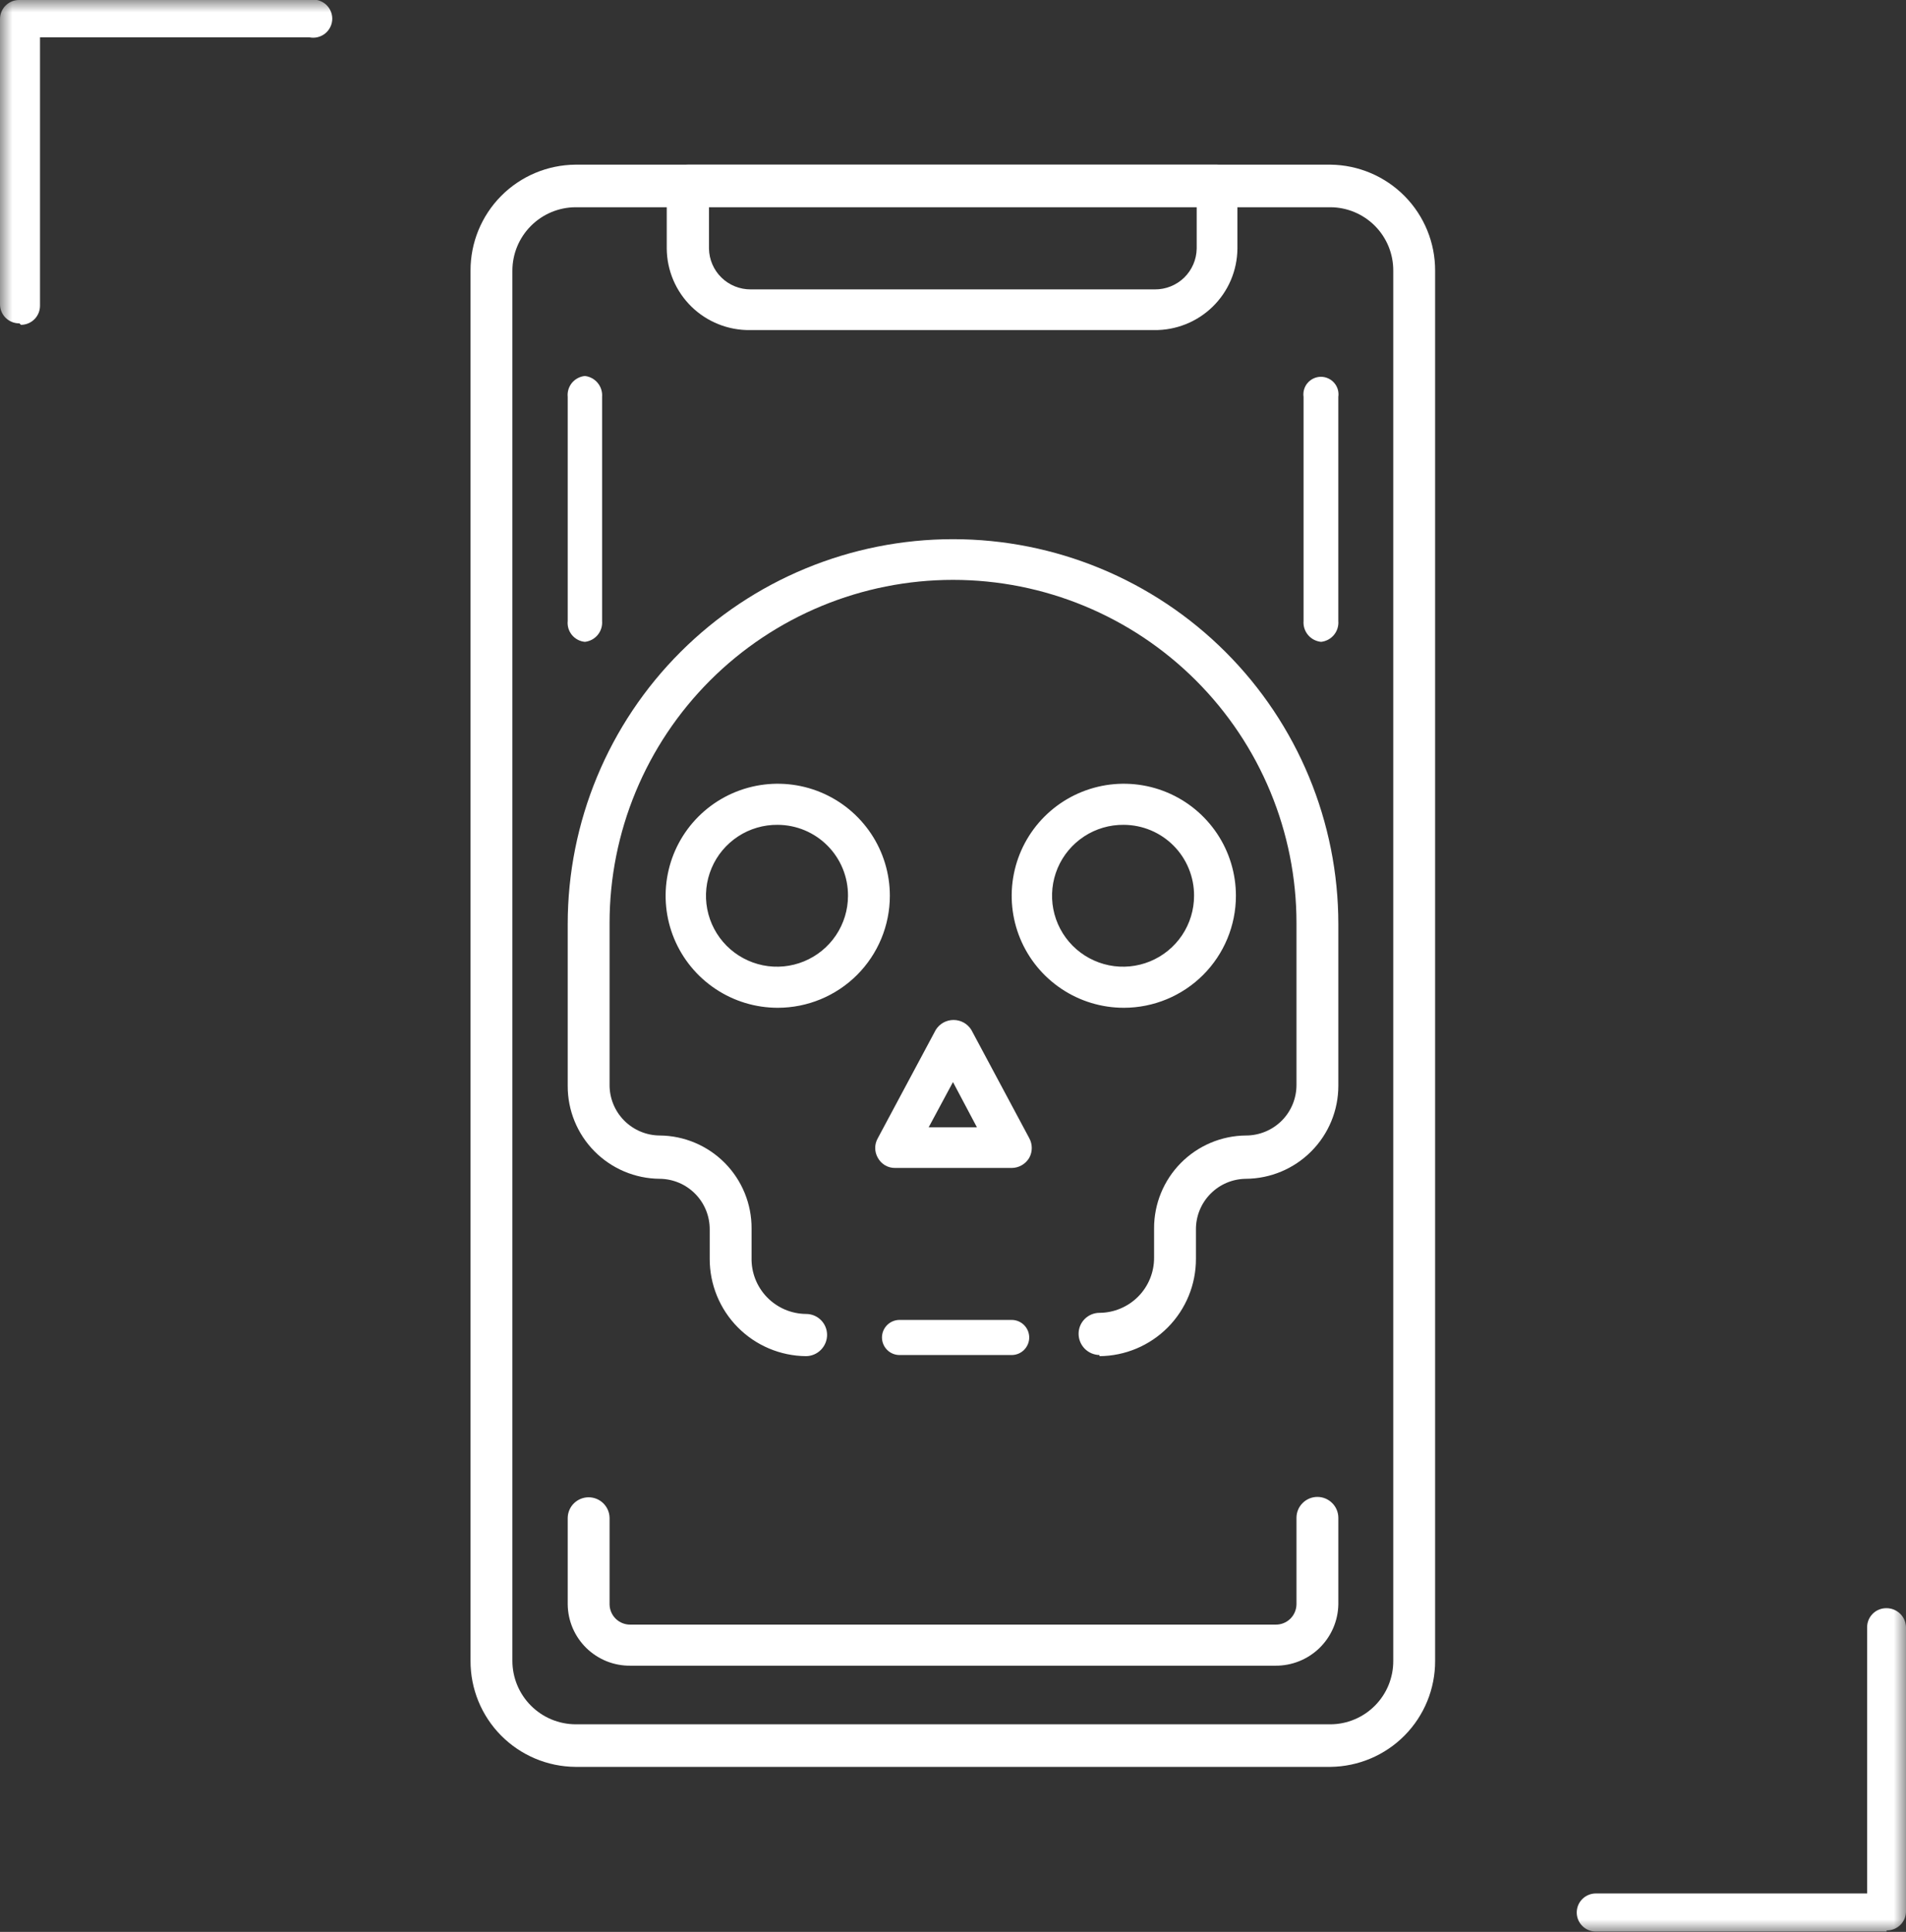 <svg width="76" height="77" viewBox="0 0 76 77" fill="none" xmlns="http://www.w3.org/2000/svg">
<rect x="0" y="0" width="76" height="77" fill="#333333" stroke="none"/>
<g clip-path="url(#clip0_21_6049)">
<mask id="mask0_21_6049" style="mask-type:luminance" maskUnits="userSpaceOnUse" x="0" y="0" width="76" height="77">
<path d="M76 0H0V77H76V0Z" fill="white"/>
</mask>
<g mask="url(#mask0_21_6049)">
<path d="M43.842 54.007C43.62 54.003 43.407 53.912 43.251 53.754C43.095 53.595 43.008 53.381 43.008 53.159C43.008 53.049 43.029 52.941 43.071 52.84C43.113 52.739 43.175 52.647 43.252 52.57C43.33 52.492 43.422 52.431 43.523 52.389C43.624 52.347 43.733 52.325 43.842 52.325C44.13 52.324 44.414 52.265 44.679 52.153C44.944 52.041 45.185 51.879 45.387 51.674C45.589 51.47 45.749 51.227 45.857 50.961C45.965 50.695 46.02 50.41 46.018 50.123V48.962C46.014 47.986 46.398 47.048 47.085 46.353C47.772 45.659 48.706 45.264 49.684 45.257C49.949 45.257 50.212 45.204 50.457 45.102C50.702 45 50.925 44.851 51.112 44.663C51.299 44.475 51.447 44.251 51.547 44.006C51.647 43.761 51.697 43.498 51.696 43.233V36.789C51.696 33.161 50.253 29.683 47.684 27.118C45.116 24.553 41.633 23.112 38.001 23.112C34.369 23.112 30.885 24.553 28.317 27.118C25.749 29.683 24.306 33.161 24.306 36.789V43.233C24.304 43.496 24.354 43.758 24.453 44.002C24.552 44.247 24.699 44.47 24.884 44.657C25.07 44.846 25.291 44.995 25.534 45.098C25.777 45.201 26.038 45.255 26.303 45.257C27.28 45.264 28.215 45.659 28.902 46.353C29.589 47.048 29.973 47.986 29.968 48.962V50.123C29.96 50.414 30.011 50.704 30.116 50.975C30.222 51.246 30.381 51.494 30.583 51.703C30.786 51.912 31.029 52.079 31.297 52.194C31.564 52.308 31.853 52.368 32.144 52.37C32.365 52.37 32.578 52.458 32.734 52.614C32.891 52.77 32.979 52.983 32.979 53.203C32.979 53.426 32.891 53.639 32.735 53.798C32.579 53.957 32.367 54.048 32.144 54.052C31.119 54.044 30.139 53.631 29.419 52.903C28.698 52.175 28.296 51.191 28.299 50.168V49.007C28.301 48.743 28.251 48.481 28.152 48.237C28.053 47.992 27.906 47.77 27.721 47.582C27.535 47.394 27.315 47.244 27.071 47.141C26.828 47.039 26.567 46.985 26.303 46.983C25.325 46.975 24.39 46.581 23.703 45.886C23.016 45.191 22.633 44.254 22.637 43.277V36.833C22.637 32.764 24.255 28.861 27.137 25.984C30.018 23.106 33.926 21.49 38.001 21.49C42.075 21.49 45.983 23.106 48.865 25.984C51.746 28.861 53.365 32.764 53.365 36.833V43.277C53.365 44.255 52.978 45.193 52.288 45.887C51.599 46.581 50.663 46.975 49.684 46.983C49.42 46.985 49.158 47.039 48.915 47.141C48.672 47.244 48.451 47.394 48.266 47.582C48.08 47.77 47.934 47.992 47.834 48.237C47.735 48.481 47.685 48.743 47.687 49.007V50.168C47.691 51.191 47.288 52.175 46.568 52.903C45.847 53.631 44.867 54.044 43.842 54.052" fill="white"/>
<path d="M40.339 54.007H35.868C35.683 54.007 35.504 53.934 35.373 53.802C35.242 53.671 35.168 53.493 35.168 53.308C35.168 53.122 35.242 52.944 35.373 52.813C35.504 52.682 35.683 52.608 35.868 52.608H40.339C40.525 52.608 40.703 52.682 40.834 52.813C40.965 52.944 41.039 53.122 41.039 53.308C41.039 53.493 40.965 53.671 40.834 53.802C40.703 53.934 40.525 54.007 40.339 54.007Z" fill="white"/>
<path d="M31.012 32.875C30.45 32.869 29.9 33.029 29.43 33.337C28.961 33.644 28.593 34.083 28.375 34.599C28.156 35.115 28.095 35.685 28.201 36.235C28.307 36.786 28.574 37.292 28.969 37.691C29.364 38.089 29.868 38.361 30.418 38.473C30.968 38.585 31.539 38.53 32.058 38.317C32.577 38.104 33.021 37.742 33.334 37.276C33.646 36.81 33.813 36.263 33.813 35.702C33.815 35.333 33.744 34.967 33.605 34.625C33.465 34.283 33.259 33.971 32.999 33.709C32.739 33.446 32.429 33.237 32.088 33.094C31.747 32.951 31.381 32.877 31.012 32.875ZM31.012 40.167C30.127 40.167 29.263 39.905 28.528 39.414C27.793 38.924 27.22 38.227 26.881 37.411C26.543 36.595 26.454 35.697 26.627 34.831C26.799 33.965 27.225 33.17 27.85 32.545C28.476 31.921 29.272 31.496 30.139 31.323C31.007 31.151 31.905 31.239 32.722 31.577C33.539 31.915 34.237 32.488 34.729 33.222C35.22 33.956 35.482 34.819 35.482 35.702C35.482 36.886 35.011 38.022 34.173 38.859C33.334 39.696 32.197 40.167 31.012 40.167Z" fill="white"/>
<path d="M44.81 32.875C44.249 32.869 43.699 33.029 43.229 33.337C42.76 33.644 42.392 34.083 42.173 34.599C41.955 35.115 41.894 35.685 42 36.235C42.106 36.786 42.373 37.292 42.768 37.691C43.163 38.089 43.667 38.361 44.217 38.473C44.767 38.585 45.338 38.53 45.857 38.317C46.376 38.104 46.82 37.742 47.133 37.276C47.445 36.81 47.612 36.263 47.612 35.702C47.614 35.333 47.543 34.967 47.403 34.625C47.264 34.283 47.058 33.971 46.798 33.709C46.538 33.446 46.228 33.237 45.887 33.094C45.546 32.951 45.18 32.877 44.81 32.875ZM44.81 40.167C43.926 40.167 43.062 39.905 42.327 39.414C41.592 38.924 41.019 38.227 40.68 37.411C40.342 36.595 40.253 35.697 40.426 34.831C40.598 33.965 41.024 33.17 41.649 32.545C42.275 31.921 43.071 31.496 43.938 31.323C44.806 31.151 45.704 31.239 46.521 31.577C47.338 31.915 48.036 32.488 48.528 33.222C49.019 33.956 49.281 34.819 49.281 35.702C49.281 36.886 48.81 38.022 47.972 38.859C47.133 39.696 45.996 40.167 44.81 40.167Z" fill="white"/>
<path d="M37.031 44.929H38.953L37.999 43.128L37.031 44.929ZM40.294 46.551H35.69C35.55 46.552 35.412 46.516 35.291 46.445C35.171 46.374 35.072 46.272 35.004 46.149C34.935 46.029 34.898 45.894 34.898 45.755C34.898 45.617 34.935 45.481 35.004 45.361L37.314 41.045C37.389 40.925 37.493 40.826 37.617 40.757C37.741 40.689 37.88 40.653 38.022 40.653C38.163 40.653 38.303 40.689 38.427 40.757C38.55 40.826 38.655 40.925 38.73 41.045L41.039 45.361C41.106 45.481 41.141 45.617 41.141 45.755C41.141 45.893 41.106 46.029 41.039 46.149C40.967 46.271 40.865 46.372 40.742 46.442C40.62 46.513 40.481 46.55 40.339 46.551" fill="white"/>
<path d="M22.949 8.26C22.28 8.263 21.639 8.532 21.168 9.006C20.696 9.48 20.431 10.121 20.431 10.79V66.196C20.431 66.864 20.696 67.505 21.168 67.979C21.639 68.453 22.28 68.722 22.949 68.725H53.051C53.382 68.724 53.709 68.657 54.014 68.528C54.319 68.4 54.595 68.213 54.828 67.978C55.06 67.743 55.244 67.465 55.369 67.159C55.493 66.853 55.557 66.526 55.555 66.196V10.79C55.557 10.459 55.493 10.132 55.369 9.826C55.244 9.52 55.06 9.242 54.828 9.007C54.595 8.772 54.319 8.585 54.014 8.457C53.709 8.329 53.382 8.261 53.051 8.26H22.949ZM53.051 70.422H22.949C21.833 70.414 20.766 69.965 19.981 69.173C19.196 68.381 18.758 67.31 18.762 66.196V10.79C18.758 9.675 19.196 8.605 19.981 7.812C20.766 7.02 21.833 6.571 22.949 6.563H53.051C54.164 6.575 55.228 7.026 56.01 7.818C56.791 8.609 57.228 9.678 57.224 10.79V66.196C57.228 67.308 56.791 68.376 56.01 69.168C55.228 69.959 54.164 70.41 53.051 70.422Z" fill="white"/>
<path d="M28.27 8.185V9.911C28.278 10.347 28.457 10.762 28.77 11.066C29.083 11.369 29.503 11.538 29.939 11.534H46.048C46.484 11.538 46.904 11.369 47.217 11.066C47.529 10.762 47.709 10.347 47.717 9.911V8.185H28.27ZM46.048 13.156H29.909C29.477 13.162 29.049 13.082 28.648 12.922C28.247 12.762 27.881 12.525 27.572 12.223C27.264 11.922 27.017 11.562 26.848 11.166C26.679 10.769 26.59 10.343 26.586 9.911V7.382C26.59 7.163 26.679 6.955 26.835 6.802C26.992 6.649 27.202 6.563 27.42 6.563H48.522C48.739 6.563 48.947 6.649 49.101 6.803C49.255 6.956 49.341 7.164 49.341 7.382V9.911C49.337 10.343 49.248 10.769 49.079 11.166C48.91 11.562 48.663 11.922 48.355 12.223C48.046 12.525 47.681 12.762 47.279 12.922C46.879 13.082 46.45 13.162 46.018 13.156" fill="white"/>
<path d="M50.861 66.389H25.14C24.815 66.393 24.493 66.333 24.191 66.213C23.89 66.092 23.615 65.913 23.382 65.687C23.15 65.46 22.964 65.19 22.836 64.892C22.708 64.593 22.641 64.273 22.637 63.948V60.496C22.641 60.277 22.73 60.069 22.886 59.916C23.043 59.763 23.253 59.677 23.471 59.677C23.69 59.677 23.9 59.763 24.056 59.916C24.212 60.069 24.302 60.277 24.306 60.496V63.948C24.308 64.056 24.331 64.162 24.374 64.26C24.417 64.359 24.479 64.448 24.556 64.523C24.634 64.597 24.725 64.656 24.825 64.695C24.926 64.735 25.033 64.754 25.14 64.752H50.861C50.969 64.754 51.076 64.735 51.176 64.695C51.276 64.656 51.367 64.597 51.445 64.523C51.523 64.448 51.584 64.359 51.627 64.26C51.67 64.162 51.694 64.056 51.696 63.948V60.496C51.696 60.275 51.783 60.063 51.94 59.907C52.096 59.75 52.309 59.662 52.53 59.662C52.751 59.662 52.964 59.75 53.12 59.907C53.277 60.063 53.365 60.275 53.365 60.496V63.948C53.353 64.602 53.083 65.225 52.615 65.682C52.146 66.139 51.516 66.393 50.861 66.389Z" fill="white"/>
<path d="M23.322 25.582C23.222 25.573 23.125 25.544 23.037 25.497C22.948 25.45 22.869 25.386 22.805 25.308C22.742 25.231 22.694 25.142 22.665 25.046C22.636 24.95 22.627 24.849 22.637 24.749V15.82C22.627 15.72 22.636 15.619 22.665 15.523C22.694 15.427 22.742 15.338 22.805 15.26C22.869 15.183 22.948 15.119 23.037 15.072C23.125 15.025 23.222 14.996 23.322 14.986C23.523 15.009 23.706 15.108 23.834 15.264C23.962 15.42 24.024 15.619 24.008 15.82V24.749C24.024 24.95 23.962 25.149 23.834 25.305C23.706 25.46 23.523 25.56 23.322 25.582Z" fill="white"/>
<path d="M52.679 25.582C52.475 25.563 52.288 25.465 52.157 25.309C52.026 25.153 51.962 24.952 51.978 24.749V15.82C51.964 15.72 51.971 15.619 51.999 15.523C52.027 15.426 52.075 15.337 52.141 15.261C52.207 15.185 52.288 15.124 52.38 15.082C52.471 15.04 52.571 15.018 52.671 15.018C52.772 15.018 52.871 15.04 52.962 15.082C53.054 15.124 53.135 15.185 53.201 15.261C53.267 15.337 53.315 15.426 53.344 15.523C53.372 15.619 53.379 15.72 53.364 15.82V24.749C53.381 24.95 53.319 25.149 53.191 25.305C53.063 25.46 52.879 25.56 52.679 25.582Z" fill="white"/>
<path d="M0.775 12.888C0.674 12.89 0.573 12.871 0.48 12.834C0.386 12.797 0.3 12.741 0.228 12.671C0.156 12.6 0.098 12.516 0.059 12.423C0.02 12.33 -1.94171e-05 12.23 1.40688e-08 12.129V0.759C-1.94171e-05 0.658 0.02 0.558 0.059 0.465C0.098 0.372 0.156 0.287 0.228 0.217C0.3 0.146 0.386 0.091 0.48 0.053C0.573 0.016 0.674 -0.002 0.775 -0H12.339C12.449 -0.022 12.563 -0.02 12.672 0.007C12.781 0.035 12.883 0.086 12.97 0.157C13.057 0.228 13.127 0.317 13.175 0.419C13.224 0.521 13.249 0.632 13.249 0.744C13.249 0.856 13.224 0.967 13.175 1.069C13.127 1.17 13.057 1.26 12.97 1.331C12.883 1.402 12.781 1.453 12.672 1.48C12.563 1.508 12.449 1.51 12.339 1.488H1.595V12.188C1.595 12.389 1.514 12.583 1.372 12.725C1.229 12.867 1.036 12.947 0.835 12.947" fill="white"/>
<path d="M75.225 76.985H63.646C63.545 76.987 63.444 76.969 63.351 76.932C63.257 76.894 63.171 76.839 63.099 76.768C63.027 76.698 62.969 76.613 62.93 76.52C62.891 76.427 62.871 76.327 62.871 76.226C62.871 76.125 62.891 76.025 62.93 75.932C62.969 75.839 63.027 75.755 63.099 75.684C63.171 75.614 63.257 75.558 63.351 75.521C63.444 75.483 63.545 75.465 63.646 75.467H74.45V64.856C74.45 64.755 74.47 64.655 74.509 64.562C74.548 64.469 74.606 64.385 74.678 64.314C74.75 64.243 74.835 64.188 74.929 64.151C75.023 64.113 75.124 64.095 75.225 64.097C75.428 64.097 75.623 64.177 75.768 64.319C75.912 64.46 75.996 64.654 76 64.856V76.181C76 76.282 75.98 76.382 75.941 76.475C75.901 76.569 75.844 76.653 75.772 76.724C75.7 76.794 75.614 76.85 75.52 76.887C75.426 76.924 75.326 76.942 75.225 76.941" fill="white"/>
</g>
</g>
<defs>
<clipPath id="clip0_21_6049">
<rect width="76" height="77" fill="white"/>
</clipPath>
</defs>
</svg>
